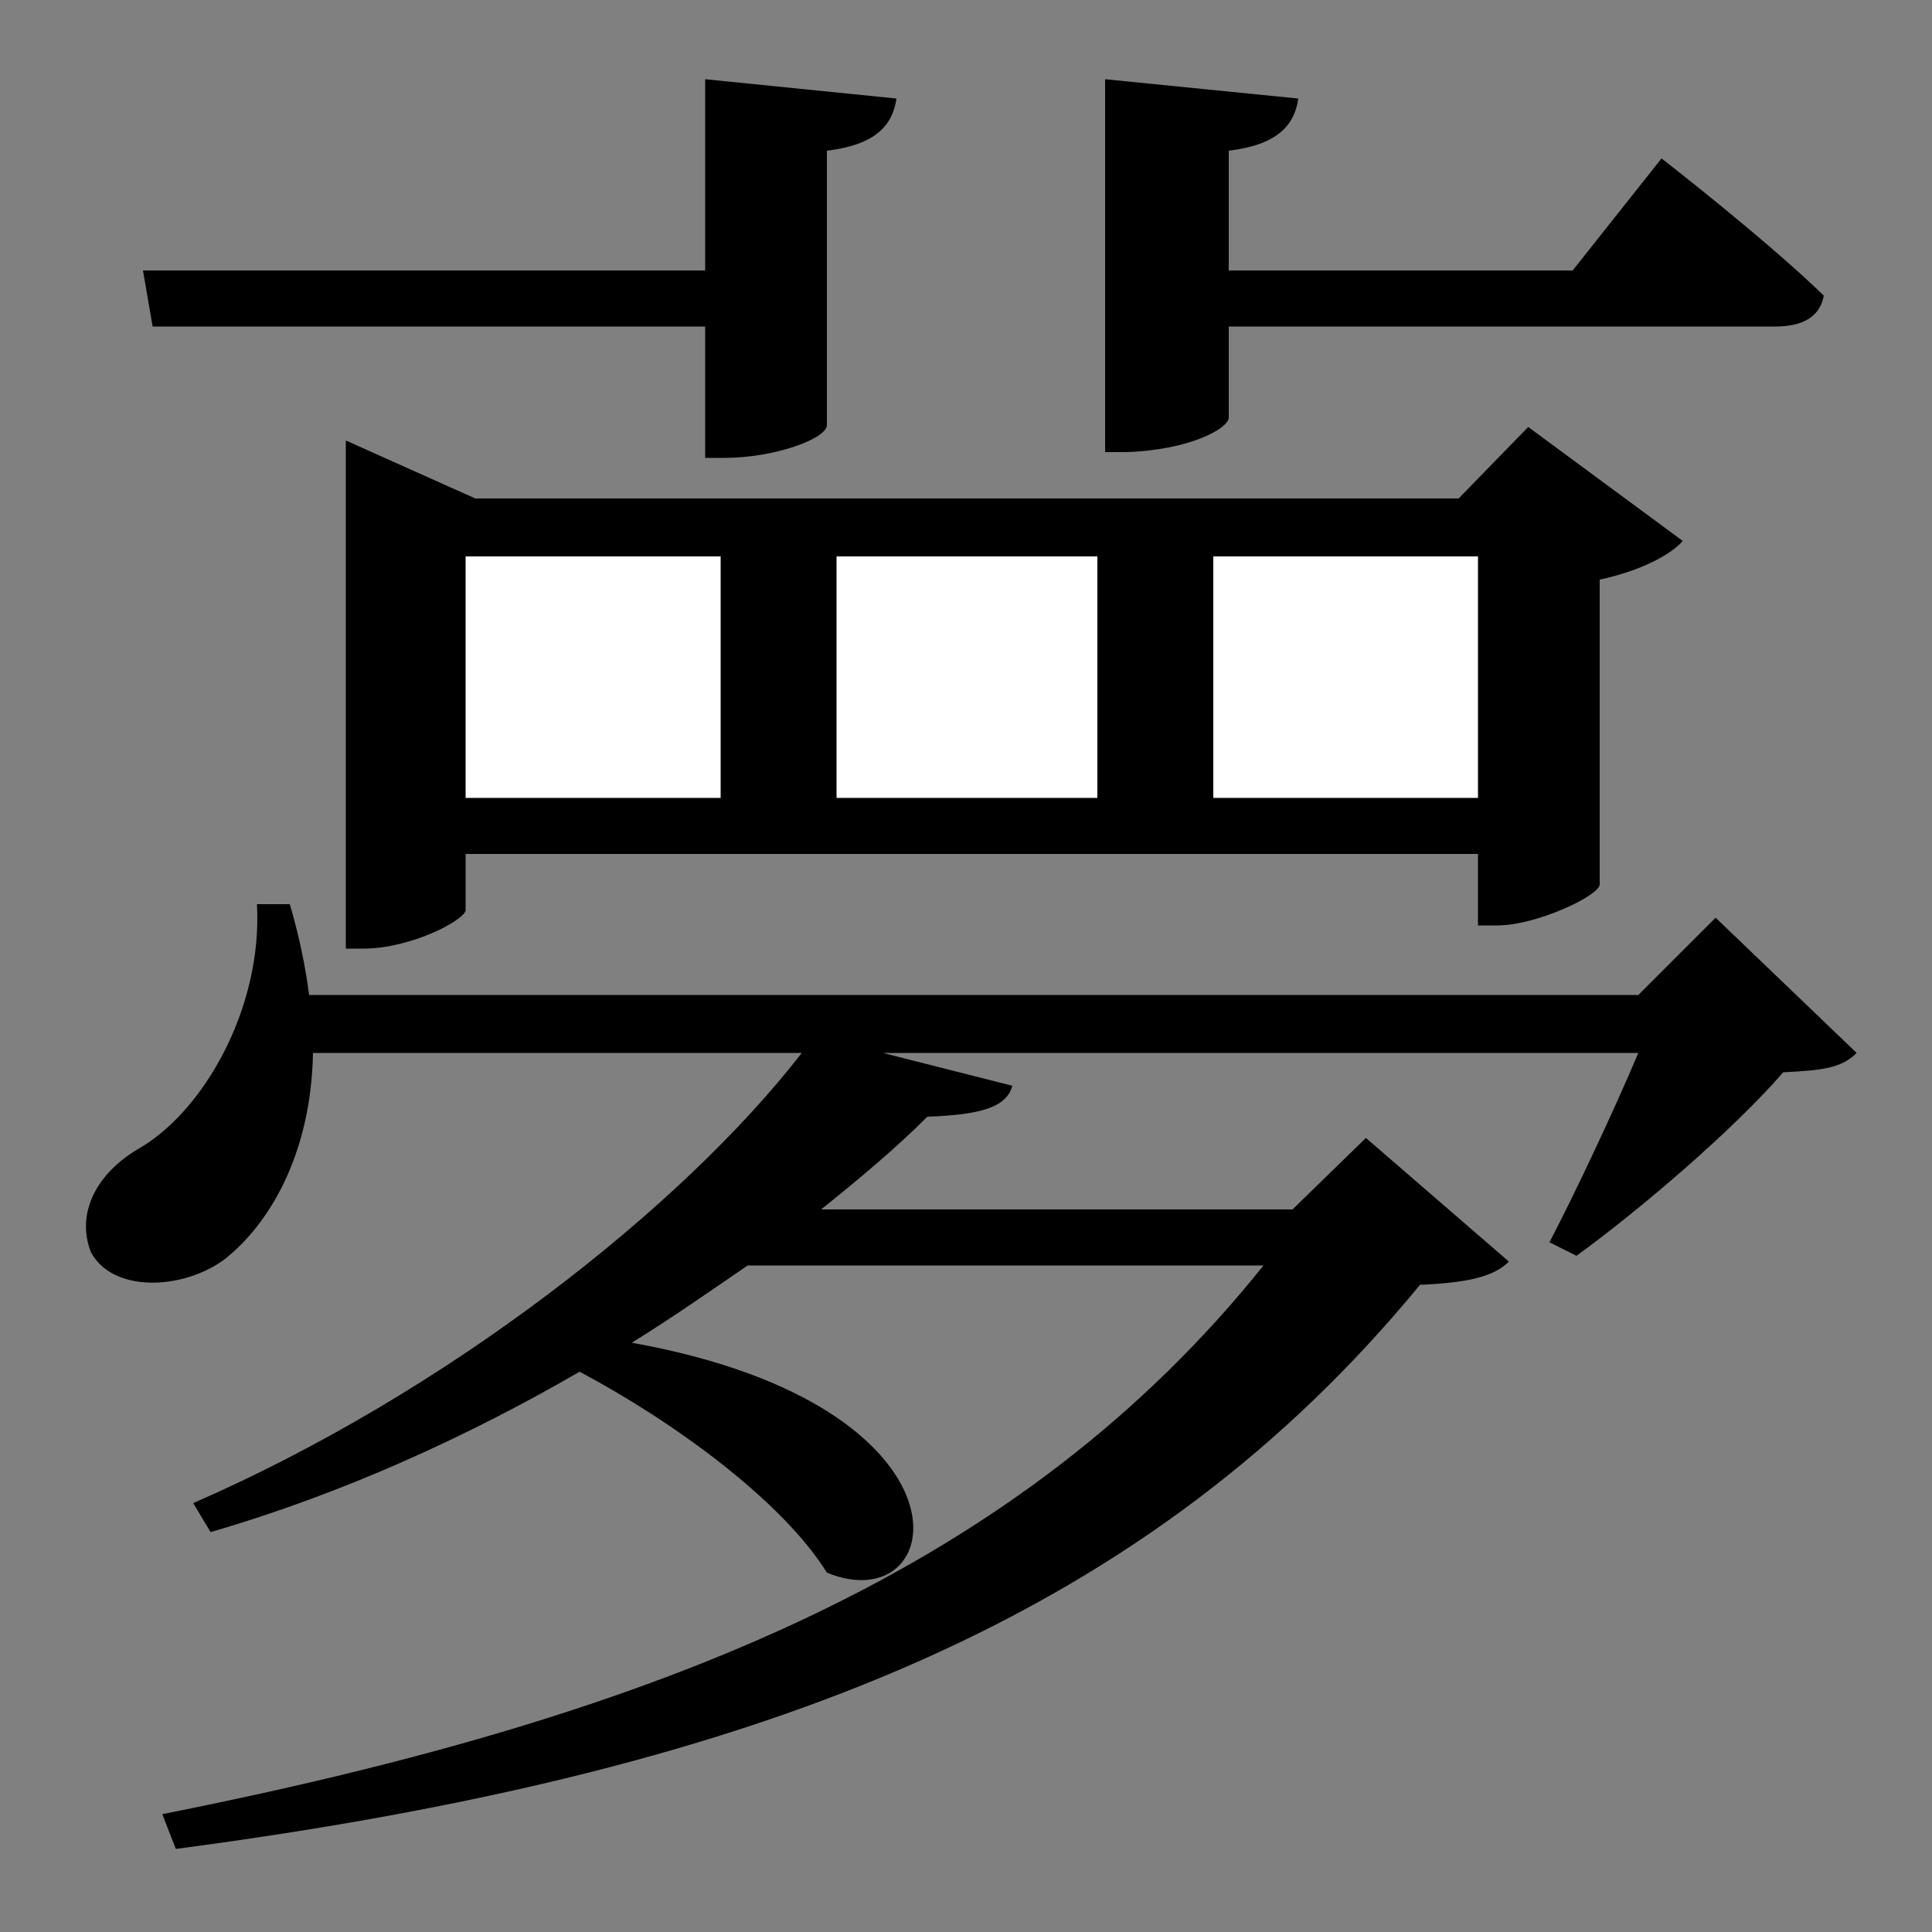 <svg width="1000" height="1000" xmlns="http://www.w3.org/2000/svg"><rect width="100%" height="100%" fill="#808080" stroke="none"/><path d="M 961 545 L 888 475 L 848 515 L 160 515 C 158 500 155 485 150 468 L 133 468 C 136 522 105 576 71 595 C 51 607 39 627 47 648 C 58 669 94 668 116 652 C 139 634 161 598 162 545 L 415 545 C 353 625 231 721 100 778 L 109 793 C 178 773 243 743 300 710 C 349 736 405 777 428 814 C 491 840 511 728 327 695 C 348 682 368 668 387 655 L 654 655 C 529 811 346 887 84 939 L 91 957 C 402 916 596 834 735 665 C 759 664 773 661 781 653 L 707 589 L 669 626 L 425 626 C 445 610 464 594 480 578 C 508 577 521 573 524 562 L 457 545 L 848 545 C 834 578 815 618 802 643 L 816 650 C 849 626 897 585 923 555 C 943 554 953 553 961 545 Z" fill="black" /><path d="M 765 479 L 775 479 C 795 479 827 464 828 458 L 828 300 C 847 296 864 288 871 280 L 791 221 L 755 258 L 246 258 L 179 228 L 179 491 L 188 491 C 213 491 241 476 241 471 L 241 442 L 765 442 L 765 479 Z" fill="black" /><path d="M 433 288 L 568 288 L 568 413 L 433 413 L 433 288 Z" fill="white" /><path d="M 241 413 L 241 288 L 373 288 L 373 413 L 241 413 Z" fill="white" /><path d="M 765 413 L 628 413 L 628 288 L 765 288 L 765 413 Z" fill="white" /><path d="M 572 41 L 572 234 L 583 234 C 615 233 636 222 636 216 L 636 169 L 919 169 C 933 169 942 164 944 153 C 913 123 860 82 860 82 L 814 140 L 636 140 L 636 78 C 661 75 670 65 672 51 L 572 41 Z" fill="black" /><path d="M 79 169 L 365 169 L 365 237 L 375 237 C 401 237 428 227 428 220 L 428 78 C 453 75 462 65 464 51 L 365 41 L 365 140 L 74 140 L 79 169 Z" fill="black" /></svg>